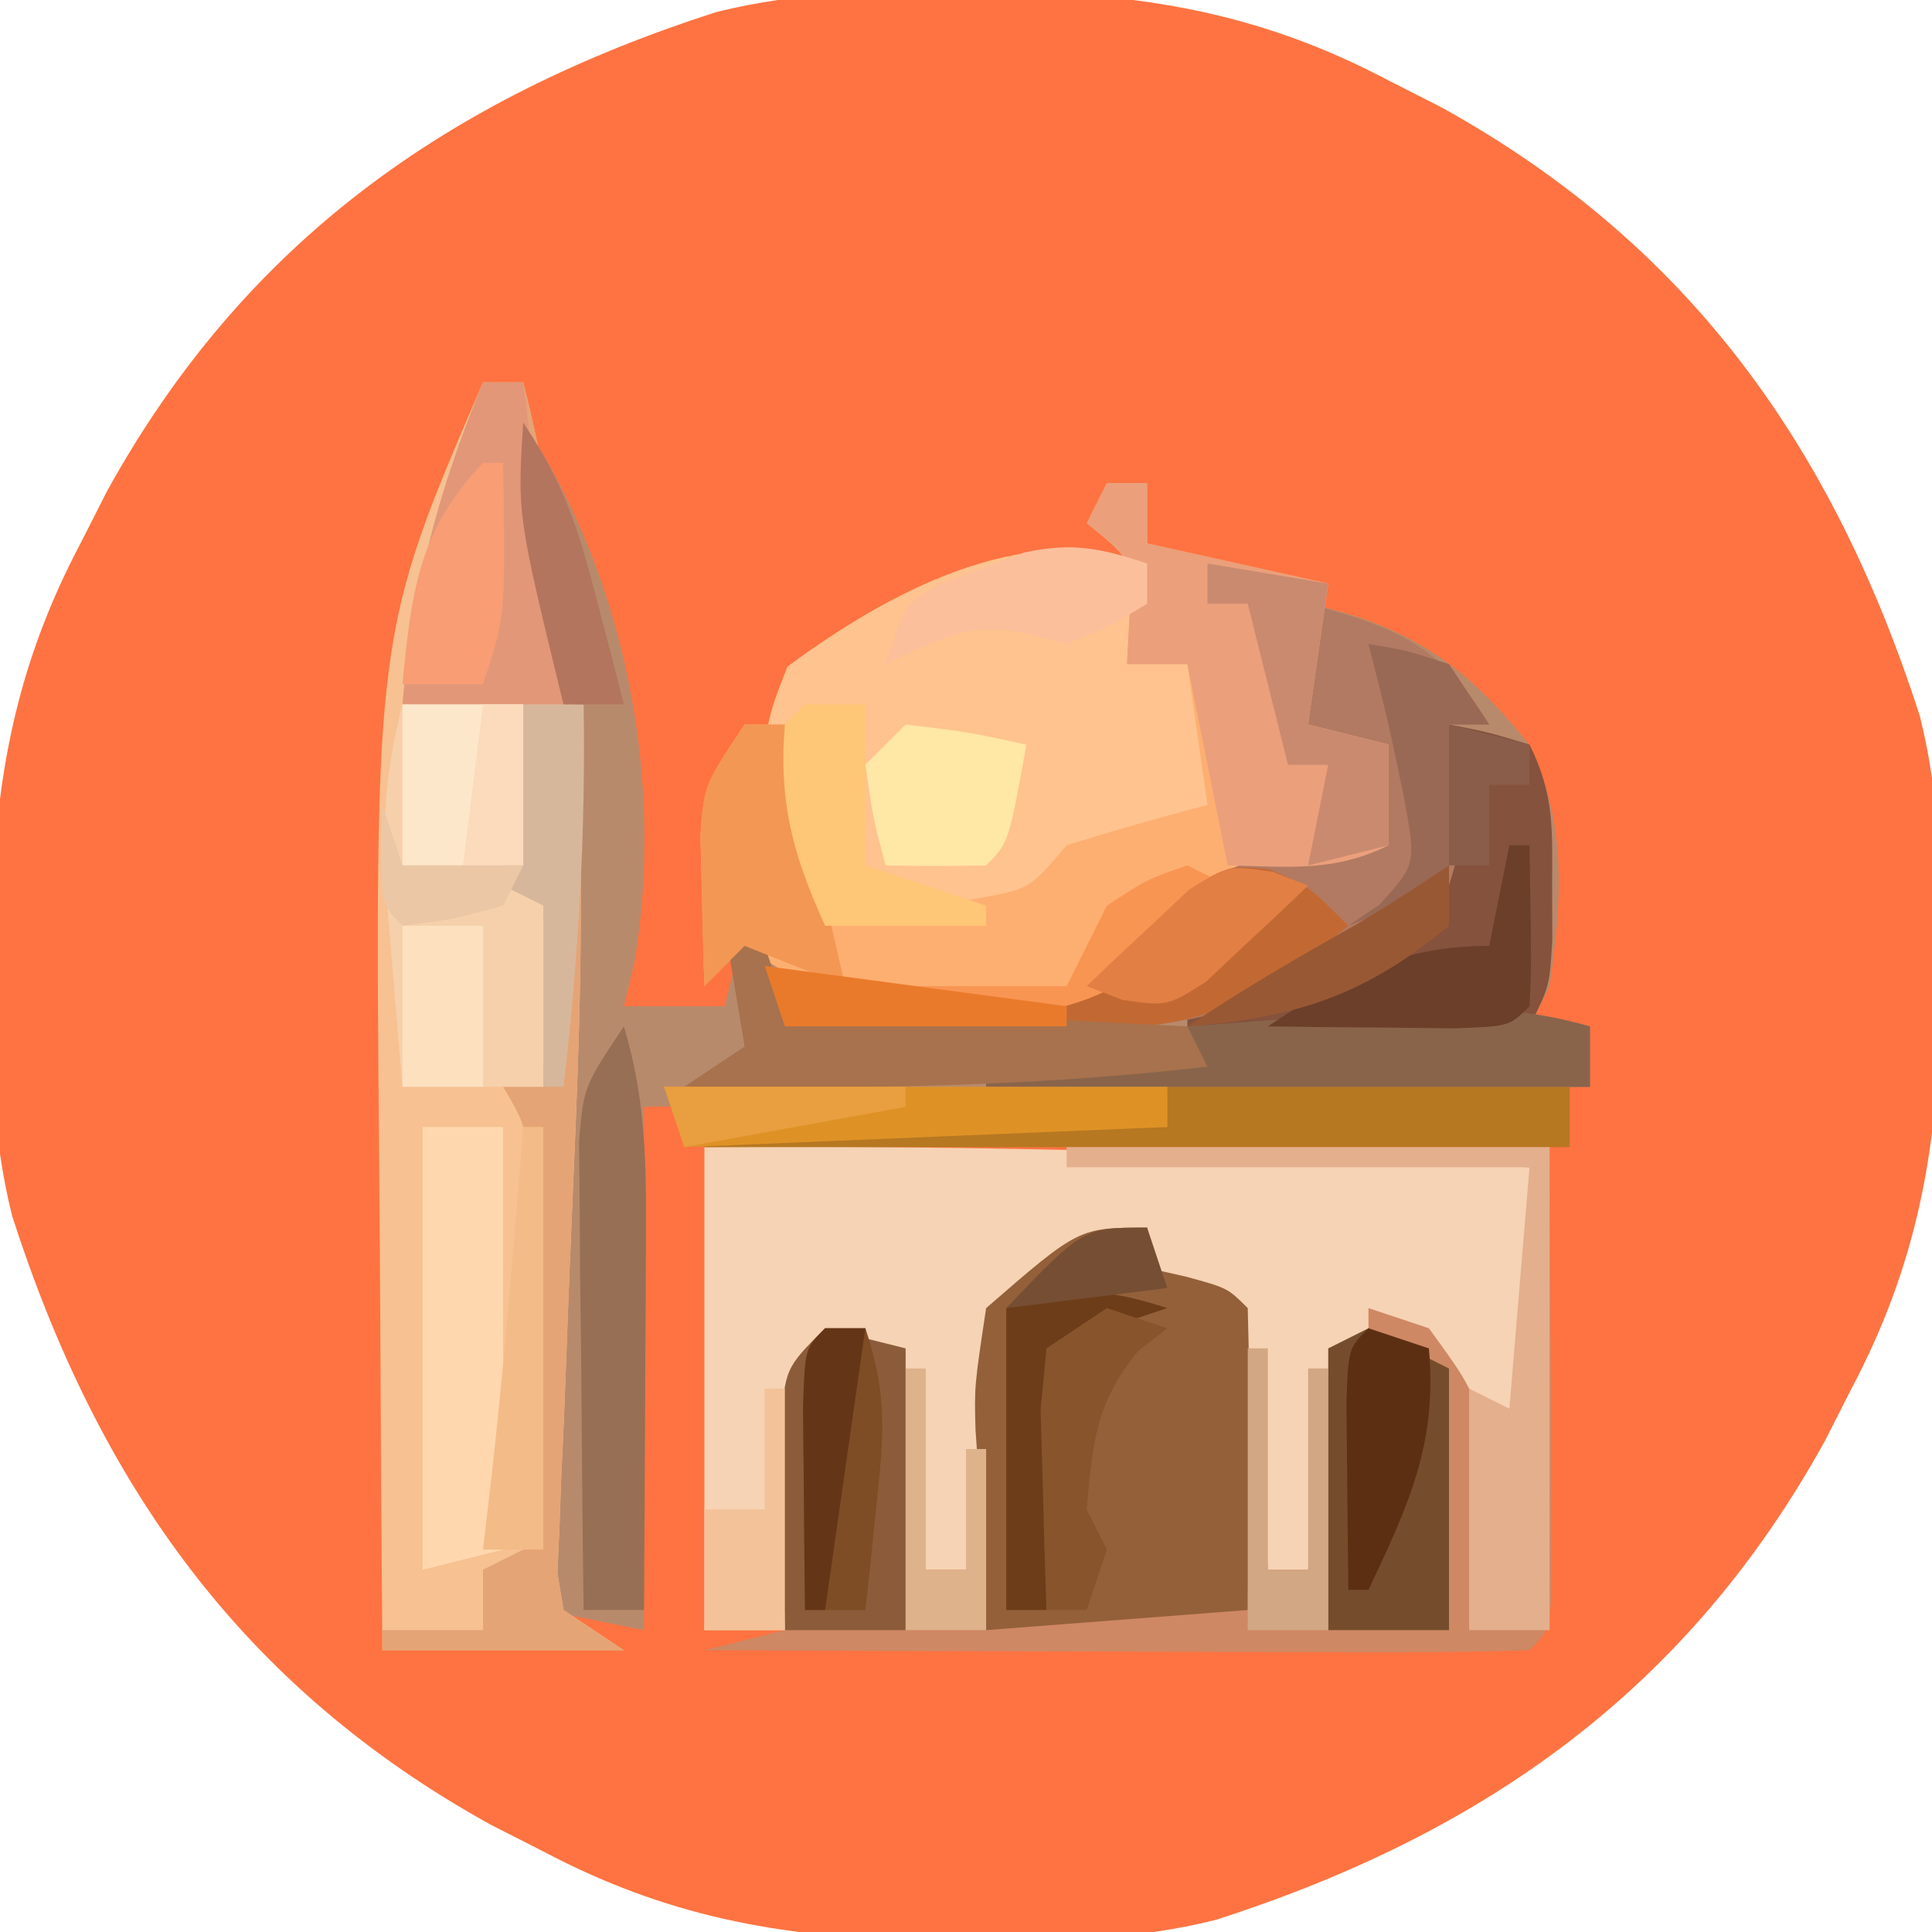 <?xml version="1.0" encoding="UTF-8"?>
<svg version="1.1" xmlns="http://www.w3.org/2000/svg" width="96" height="96">
<path d="M0 0 C1.317 0.011 1.317 0.011 2.66 0.023 C9.451 0.195 15.066 1.234 21.125 4.438 C21.982 4.873 22.839 5.309 23.723 5.758 C36.088 12.584 43.23 22.689 47.521 36.013 C48.542 40.111 48.614 44.107 48.562 48.312 C48.555 49.19 48.547 50.068 48.54 50.972 C48.367 57.764 47.329 63.378 44.125 69.438 C43.471 70.723 43.471 70.723 42.805 72.035 C35.979 84.4 25.874 91.543 12.55 95.833 C8.452 96.855 4.456 96.926 0.25 96.875 C-0.628 96.867 -1.505 96.86 -2.41 96.852 C-9.201 96.68 -14.816 95.641 -20.875 92.438 C-22.161 91.784 -22.161 91.784 -23.473 91.117 C-35.838 84.291 -42.98 74.186 -47.271 60.862 C-48.292 56.764 -48.364 52.768 -48.312 48.562 C-48.305 47.685 -48.297 46.807 -48.29 45.903 C-48.117 39.111 -47.079 33.497 -43.875 27.438 C-43.439 26.58 -43.004 25.723 -42.555 24.84 C-35.729 12.475 -25.624 5.332 -12.3 1.042 C-8.202 0.02 -4.206 -0.051 0 0 Z " fill="#FE7341" transform="translate(47.875,-0.438)"/>
<path d="M0 0 C7.92 0 15.84 0 24 0 C24.021 3.939 24.041 7.879 24.062 11.938 C24.072 13.181 24.081 14.425 24.09 15.707 C24.093 16.679 24.095 17.651 24.098 18.652 C24.103 19.653 24.108 20.653 24.114 21.683 C24 24 24 24 23 25 C19.97 25.089 16.963 25.115 13.934 25.098 C13.025 25.096 12.116 25.095 11.18 25.093 C8.266 25.088 5.352 25.075 2.438 25.062 C0.467 25.057 -1.504 25.053 -3.475 25.049 C-8.316 25.038 -13.158 25.021 -18 25 C-16.68 24.67 -15.36 24.34 -14 24 C-14.023 23.085 -14.046 22.17 -14.07 21.227 C-14.088 20.038 -14.106 18.85 -14.125 17.625 C-14.148 16.442 -14.171 15.258 -14.195 14.039 C-14 11 -14 11 -12 9 C-8.464 9.536 -8.464 9.536 -7 11 C-6.928 12.686 -6.916 14.375 -6.938 16.062 C-6.947 16.982 -6.956 17.901 -6.965 18.848 C-6.976 19.558 -6.988 20.268 -7 21 C-6.34 21 -5.68 21 -5 21 C-4.997 20.108 -4.995 19.216 -4.992 18.297 C-4.682 8.898 -4.682 8.898 -2.668 6.246 C-0.492 4.811 1.376 4 4 4 C4 4.66 4 5.32 4 6 C4.619 6.103 5.237 6.206 5.875 6.312 C8 7 8 7 10 10 C10.195 12.699 10.195 12.699 10.125 15.688 C10.107 16.681 10.089 17.675 10.07 18.699 C10.047 19.458 10.024 20.218 10 21 C10.66 21 11.32 21 12 21 C12 17.7 12 14.4 12 11 C12.99 10.67 13.98 10.34 15 10 C15 9.34 15 8.68 15 8 C16.812 8.25 16.812 8.25 19 9 C19.99 10.32 20.98 11.64 22 13 C22.33 9.04 22.66 5.08 23 1 C15.41 1 7.82 1 0 1 C0 0.67 0 0.34 0 0 Z " fill="#CF8864" transform="translate(53,57)"/>
<path d="M0 0 C5.088 7.632 7.048 17.816 5.516 26.859 C5.345 27.566 5.175 28.272 5 29 C6.65 29 8.3 29 10 29 C10.33 27.68 10.66 26.36 11 25 C11.704 25.483 12.408 25.967 13.133 26.465 C17.922 29.029 22.712 28.903 28 28 C30.104 26.656 31.615 25.204 33.332 23.402 C36.261 20.94 39.276 21.131 43 21 C43 19.35 43 17.7 43 16 C41.68 15.67 40.36 15.34 39 15 C39 13.02 39 11.04 39 9 C43.943 10.059 46.765 12.003 49.871 15.855 C51.909 19.727 51.613 23.756 51 28 C50.67 28.66 50.34 29.32 50 30 C50.99 30 51.98 30 53 30 C53 30.99 53 31.98 53 33 C37.49 33.33 21.98 33.66 6 34 C6 42.58 6 51.16 6 60 C4.35 59.67 2.7 59.34 1 59 C1.041 57.684 1.082 56.368 1.124 55.012 C1.273 50.098 1.407 45.183 1.537 40.268 C1.595 38.147 1.657 36.026 1.724 33.905 C1.819 30.844 1.899 27.784 1.977 24.723 C2.009 23.785 2.041 22.847 2.074 21.881 C2.192 16.63 1.785 11.979 0.451 6.891 C-0.104 4.563 -0.154 2.382 0 0 Z " fill="#B88A6C" transform="translate(26,21)"/>
<path d="M0 0 C0.66 0 1.32 0 2 0 C5.341 13.278 5.098 25.78 4.5 39.375 C4.368 42.457 4.241 45.538 4.133 48.62 C4.066 50.522 3.986 52.423 3.89 54.323 C3.86 55.172 3.83 56.021 3.799 56.896 C3.765 57.643 3.732 58.389 3.697 59.159 C3.797 59.766 3.897 60.374 4 61 C4.99 61.66 5.98 62.32 7 63 C3.04 63 -0.92 63 -5 63 C-5.05 57.257 -5.086 51.513 -5.11 45.77 C-5.12 43.822 -5.133 41.873 -5.151 39.925 C-5.39 12.496 -5.39 12.496 0 0 Z " fill="#F7C191" transform="translate(24,19)"/>
<path d="M0 0 C13.702 -0.113 27.315 0.319 41 1 C41 6.61 41 12.22 41 18 C40.67 18 40.34 18 40 18 C39.567 16.608 39.567 16.608 39.125 15.188 C38.112 11.902 38.112 11.902 36 9 C35.01 8.67 34.02 8.34 33 8 C33 8.66 33 9.32 33 10 C32.34 10.33 31.68 10.66 31 11 C30.532 13.356 30.532 13.356 30.375 16.062 C30.3 16.982 30.225 17.901 30.148 18.848 C30.099 19.558 30.05 20.268 30 21 C29.34 21 28.68 21 28 21 C27.951 20.241 27.902 19.481 27.852 18.699 C27.777 17.705 27.702 16.711 27.625 15.688 C27.555 14.701 27.486 13.715 27.414 12.699 C27.161 9.785 27.161 9.785 25 7 C24.01 6.67 23.02 6.34 22 6 C22 5.34 22 4.68 22 4 C18.06 5.378 18.06 5.378 15 8 C13.764 12.291 13.315 16.554 13 21 C12.34 21 11.68 21 11 21 C10.67 17.7 10.34 14.4 10 11 C8.68 10.67 7.36 10.34 6 10 C4.122 11.878 4.609 15.039 4.438 17.562 C4.312 19.359 4.312 19.359 4.184 21.191 C4.123 22.118 4.062 23.045 4 24 C2.68 24 1.36 24 0 24 C0 16.08 0 8.16 0 0 Z " fill="#F5D3B4" transform="translate(35,57)"/>
<path d="M0 0 C0 1.32 0 2.64 0 4 C0.66 3.67 1.32 3.34 2 3 C3.279 5.632 3.985 7.69 4.125 10.625 C2.755 13.518 2.043 13.62 -0.875 14.688 C-1.574 14.898 -2.272 15.108 -2.992 15.324 C-5.276 15.996 -5.276 15.996 -8 18 C-10.043 18.195 -10.043 18.195 -12.188 18.125 C-13.446 18.084 -14.704 18.043 -16 18 C-19.478 9.221 -19.478 9.221 -17.875 5.125 C-12.929 1.469 -6.165 -2.239 0 0 Z " fill="#FEC38E" transform="translate(57,28)"/>
<path d="M0 0 C0.66 0 1.32 0 2 0 C2 0.99 2 1.98 2 3 C4.97 3.66 7.94 4.32 11 5 C10.67 7.31 10.34 9.62 10 12 C11.32 12.33 12.64 12.66 14 13 C14 14.65 14 16.3 14 18 C13.42 18.159 12.84 18.317 12.242 18.48 C8.032 19.738 5.428 20.591 2.188 23.688 C-2.015 26.736 -5.027 26.521 -10.098 26.469 C-13.336 25.946 -15.319 24.85 -18 23 C-18.66 23.66 -19.32 24.32 -20 25 C-20.054 23.396 -20.093 21.792 -20.125 20.188 C-20.148 19.294 -20.171 18.401 -20.195 17.48 C-20 15 -20 15 -18 12 C-17.34 12 -16.68 12 -16 12 C-15.34 15.3 -14.68 18.6 -14 22 C-11.587 21.567 -11.587 21.567 -9.125 21.125 C-7.768 20.881 -7.768 20.881 -6.383 20.633 C-3.835 20.17 -3.835 20.17 -2 18 C0.318 17.281 2.651 16.609 5 16 C4.67 13.69 4.34 11.38 4 9 C3.01 9 2.02 9 1 9 C1.041 8.216 1.083 7.433 1.125 6.625 C1.287 3.839 1.287 3.839 -1 2 C-0.67 1.34 -0.34 0.68 0 0 Z " fill="#FDAF71" transform="translate(55,24)"/>
<path d="M0 0 C0 0.66 0 1.32 0 2 C0.639 2.144 1.279 2.289 1.938 2.438 C4 3 4 3 5 4 C5.073 6.53 5.092 9.033 5.062 11.562 C5.058 12.273 5.053 12.984 5.049 13.717 C5.037 15.478 5.019 17.239 5 19 C-1.435 19.495 -1.435 19.495 -8 20 C-8.162 17.414 -8.281 14.838 -8.375 12.25 C-8.425 11.52 -8.476 10.791 -8.527 10.039 C-8.586 7.891 -8.586 7.891 -8 4 C-3.391 0 -3.391 0 0 0 Z " fill="#93603A" transform="translate(57,61)"/>
<path d="M0 0 C1.938 0.375 1.938 0.375 4 1 C5.244 3.488 5.133 5.227 5.125 8 C5.129 9.33 5.129 9.33 5.133 10.688 C5 13 5 13 4 15 C4.99 15 5.98 15 7 15 C7 15.99 7 16.98 7 18 C-2.9 18 -12.8 18 -23 18 C-23 17.67 -23 17.34 -23 17 C-19.7 16.67 -16.4 16.34 -13 16 C-13 15.34 -13 14.68 -13 14 C-9.911 12.455 -6.944 10.98 -3.688 9.812 C-0.873 8.325 -0.873 8.325 -0.402 6.031 C-0.058 3.554 -0.058 3.554 0 0 Z " fill="#85523D" transform="translate(72,36)"/>
<path d="M0 0 C0.66 0 1.32 0 2 0 C5.341 13.278 5.098 25.78 4.5 39.375 C4.368 42.457 4.241 45.538 4.133 48.62 C4.066 50.522 3.986 52.423 3.89 54.323 C3.86 55.172 3.83 56.021 3.799 56.896 C3.765 57.643 3.732 58.389 3.697 59.159 C3.797 59.766 3.897 60.374 4 61 C4.99 61.66 5.98 62.32 7 63 C3.04 63 -0.92 63 -5 63 C-5 62.67 -5 62.34 -5 62 C-3.35 62 -1.7 62 0 62 C0 61.01 0 60.02 0 59 C0.99 58.505 0.99 58.505 2 58 C2.029 54.542 2.047 51.083 2.062 47.625 C2.071 46.64 2.079 45.655 2.088 44.641 C2.093 43.229 2.093 43.229 2.098 41.789 C2.103 40.92 2.108 40.05 2.114 39.155 C2.141 36.95 2.141 36.95 1 35 C1.66 35 2.32 35 3 35 C3 32.03 3 29.06 3 26 C2.34 25.67 1.68 25.34 1 25 C1.495 20.545 1.495 20.545 2 16 C0.02 16 -1.96 16 -4 16 C-3.476 10.132 -2.239 5.451 0 0 Z " fill="#E5A475" transform="translate(24,19)"/>
<path d="M0 0 C4.355 1.161 6.646 2.077 9 6 C8.34 6 7.68 6 7 6 C7.206 7.196 7.412 8.393 7.625 9.625 C7.652 11.824 7.652 11.824 7 14 C1.92 18.388 -3.944 21.14 -10.668 21.098 C-11.561 21.094 -12.453 21.091 -13.373 21.088 C-14.766 21.075 -14.766 21.075 -16.188 21.062 C-17.128 21.058 -18.068 21.053 -19.037 21.049 C-21.358 21.037 -23.679 21.021 -26 21 C-26.33 20.01 -26.66 19.02 -27 18 C-26.46 18.156 -25.92 18.312 -25.363 18.473 C-20.173 19.631 -13.6 20.648 -8.941 17.695 C-7.828 16.62 -6.736 15.523 -5.668 14.402 C-2.739 11.94 0.276 12.131 4 12 C4 10.35 4 8.7 4 7 C2.68 6.67 1.36 6.34 0 6 C0 4.02 0 2.04 0 0 Z " fill="#B27A62" transform="translate(65,30)"/>
<path d="M0 0 C1.98 0 3.96 0 6 0 C5.983 0.957 5.983 0.957 5.965 1.934 C5.956 2.76 5.947 3.586 5.938 4.438 C5.926 5.261 5.914 6.085 5.902 6.934 C5.767 8.992 5.767 8.992 7 10 C7.072 11.519 7.084 13.042 7.062 14.562 C7.053 15.389 7.044 16.215 7.035 17.066 C7.024 17.704 7.012 18.343 7 19 C4.69 19 2.38 19 0 19 C-0.196 16.772 -0.381 14.542 -0.562 12.312 C-0.667 11.071 -0.771 9.83 -0.879 8.551 C-0.985 5.442 -0.772 2.992 0 0 Z " fill="#F5D0AB" transform="translate(20,35)"/>
<path d="M0 0 C0.66 0 1.32 0 2 0 C2 0.99 2 1.98 2 3 C6.455 3.99 6.455 3.99 11 5 C10.67 7.31 10.34 9.62 10 12 C11.32 12.33 12.64 12.66 14 13 C14 14.65 14 16.3 14 18 C11.291 19.354 8.991 19.065 6 19 C5.34 15.7 4.68 12.4 4 9 C3.01 9 2.02 9 1 9 C1.041 8.216 1.083 7.433 1.125 6.625 C1.287 3.839 1.287 3.839 -1 2 C-0.67 1.34 -0.34 0.68 0 0 Z " fill="#EB9F7B" transform="translate(55,24)"/>
<path d="M0 0 C1.32 0.33 2.64 0.66 4 1 C4 5.62 4 10.24 4 15 C2.02 15 0.04 15 -2 15 C-2.054 12.875 -2.093 10.75 -2.125 8.625 C-2.148 7.442 -2.171 6.258 -2.195 5.039 C-2 2 -2 2 0 0 Z " fill="#8C5C3A" transform="translate(41,66)"/>
<path d="M0 0 C1.32 0.66 2.64 1.32 4 2 C4 6.29 4 10.58 4 15 C2.02 15 0.04 15 -2 15 C-2 10.38 -2 5.76 -2 1 C-1.34 0.67 -0.68 0.34 0 0 Z " fill="#764D2C" transform="translate(68,66)"/>
<path d="M0 0 C6.6 0 13.2 0 20 0 C20 0.99 20 1.98 20 3 C5.81 3 -8.38 3 -23 3 C-23 2.67 -23 2.34 -23 2 C-15.41 2 -7.82 2 0 2 C0 1.34 0 0.68 0 0 Z " fill="#B67821" transform="translate(58,54)"/>
<path d="M0 0 C0.66 0 1.32 0 2 0 C2.66 5.28 3.32 10.56 4 16 C1.36 16 -1.28 16 -4 16 C-3.476 10.132 -2.239 5.451 0 0 Z " fill="#E29779" transform="translate(24,19)"/>
<path d="M0 0 C7.92 0 15.84 0 24 0 C24 7.92 24 15.84 24 24 C22.68 24 21.36 24 20 24 C20 20.04 20 16.08 20 12 C20.66 12.33 21.32 12.66 22 13 C22.33 9.04 22.66 5.08 23 1 C15.41 1 7.82 1 0 1 C0 0.67 0 0.34 0 0 Z " fill="#E4AF8D" transform="translate(53,57)"/>
<path d="M0 0 C1.938 0.809 1.938 0.809 3.938 2.809 C-0.366 6.414 -3.113 7.942 -8.73 7.906 C-9.623 7.903 -10.516 7.9 -11.436 7.896 C-12.829 7.884 -12.829 7.884 -14.25 7.871 C-15.661 7.864 -15.661 7.864 -17.1 7.857 C-19.421 7.846 -21.742 7.829 -24.062 7.809 C-24.392 6.819 -24.723 5.829 -25.062 4.809 C-24.522 4.965 -23.982 5.121 -23.426 5.281 C-18.118 6.466 -11.632 7.415 -6.863 4.434 C-5.055 2.796 -5.055 2.796 -3.562 1.023 C-2.062 -0.191 -2.062 -0.191 0 0 Z " fill="#C26933" transform="translate(63.062,43.191)"/>
<path d="M0 0 C0 0.99 0 1.98 0 3 C-9.9 3 -19.8 3 -30 3 C-30 2.67 -30 2.34 -30 2 C-26.7 1.67 -23.4 1.34 -20 1 C-20 0.67 -20 0.34 -20 0 C-17.417 -0.195 -14.834 -0.381 -12.25 -0.562 C-11.52 -0.619 -10.791 -0.675 -10.039 -0.732 C-6.45 -0.977 -3.45 -0.997 0 0 Z " fill="#89644B" transform="translate(79,51)"/>
<path d="M0 0 C1.32 0 2.64 0 4 0 C4 6.93 4 13.86 4 21 C2.68 21.33 1.36 21.66 0 22 C0 14.74 0 7.48 0 0 Z " fill="#FFD7AE" transform="translate(21,56)"/>
<path d="M0 0 C0.66 0.33 1.32 0.66 2 1 C2.33 1.99 2.66 2.98 3 4 C9.6 4.33 16.2 4.66 23 5 C23.33 5.66 23.66 6.32 24 7 C15.3 8.013 6.745 8.106 -2 8 C-1.01 7.34 -0.02 6.68 1 6 C0.67 4.02 0.34 2.04 0 0 Z " fill="#A7724D" transform="translate(36,46)"/>
<path d="M0 0 C1.011 3.344 1.115 6.375 1.098 9.859 C1.094 10.974 1.091 12.089 1.088 13.238 C1.08 14.397 1.071 15.556 1.062 16.75 C1.058 17.924 1.053 19.099 1.049 20.309 C1.037 23.206 1.021 26.103 1 29 C0.01 29 -0.98 29 -2 29 C-2.058 24.729 -2.094 20.459 -2.125 16.188 C-2.142 14.973 -2.159 13.758 -2.176 12.506 C-2.182 11.342 -2.189 10.179 -2.195 8.98 C-2.206 7.907 -2.216 6.833 -2.227 5.727 C-2 3 -2 3 0 0 Z " fill="#976F54" transform="translate(31,51)"/>
<path d="M0 0 C0.66 0 1.32 0 2 0 C2.99 4.29 3.98 8.58 5 13 C2.525 12.01 2.525 12.01 0 11 C-0.66 11.66 -1.32 12.32 -2 13 C-2.054 11.396 -2.093 9.792 -2.125 8.188 C-2.148 7.294 -2.171 6.401 -2.195 5.48 C-2 3 -2 3 0 0 Z " fill="#F39754" transform="translate(37,36)"/>
<path d="M0 0 C8.25 0 16.5 0 25 0 C25 0.66 25 1.32 25 2 C17.08 2.33 9.16 2.66 1 3 C0.67 2.01 0.34 1.02 0 0 Z " fill="#DE9226" transform="translate(33,54)"/>
<path d="M0 0 C1.98 0 3.96 0 6 0 C6 2.64 6 5.28 6 8 C4.02 8 2.04 8 0 8 C0 5.36 0 2.72 0 0 Z " fill="#FDE7CA" transform="translate(20,35)"/>
<path d="M0 0 C3.125 0.375 3.125 0.375 6 1 C5.125 5.875 5.125 5.875 4 7 C2.334 7.041 0.666 7.043 -1 7 C-1.625 4.625 -1.625 4.625 -2 2 C-1.34 1.34 -0.68 0.68 0 0 Z " fill="#FFE7A6" transform="translate(45,36)"/>
<path d="M0 0 C2.97 0.495 2.97 0.495 6 1 C5.67 3.31 5.34 5.62 5 8 C6.32 8.33 7.64 8.66 9 9 C9 10.65 9 12.3 9 14 C7.68 14.33 6.36 14.66 5 15 C5.33 13.35 5.66 11.7 6 10 C5.34 10 4.68 10 4 10 C3.34 7.36 2.68 4.72 2 2 C1.34 2 0.68 2 0 2 C0 1.34 0 0.68 0 0 Z " fill="#CA8A6F" transform="translate(60,28)"/>
<path d="M0 0 C0.66 0 1.32 0 2 0 C3.104 3.311 2.927 5.247 2.562 8.688 C2.41 10.178 2.41 10.178 2.254 11.699 C2.128 12.838 2.128 12.838 2 14 C1.01 14 0.02 14 -1 14 C-1.027 11.854 -1.046 9.708 -1.062 7.562 C-1.074 6.368 -1.086 5.173 -1.098 3.941 C-1 1 -1 1 0 0 Z " fill="#7F4D25" transform="translate(41,66)"/>
<path d="M0 0 C0.33 0 0.66 0 1 0 C1.098 6.152 1.098 6.152 1 8 C0 9 0 9 -2.723 9.098 C-4.376 9.08 -4.376 9.08 -6.062 9.062 C-7.167 9.053 -8.272 9.044 -9.41 9.035 C-10.692 9.018 -10.692 9.018 -12 9 C-8.327 6.552 -5.454 5 -1 5 C-0.67 3.35 -0.34 1.7 0 0 Z " fill="#6C3F2A" transform="translate(75,42)"/>
<path d="M0 0 C-1.98 0.66 -3.96 1.32 -6 2 C-6 6.29 -6 10.58 -6 15 C-6.66 15 -7.32 15 -8 15 C-8 10.05 -8 5.1 -8 0 C-4.298 -0.925 -3.365 -1.082 0 0 Z " fill="#6D3D1A" transform="translate(58,65)"/>
<path d="M0 0 C0.99 0 1.98 0 3 0 C3.103 6.417 2.745 12.627 2 19 C1.67 19 1.34 19 1 19 C1 16.03 1 13.06 1 10 C0.34 9.67 -0.32 9.34 -1 9 C-0.67 6.03 -0.34 3.06 0 0 Z " fill="#D7B79B" transform="translate(26,35)"/>
<path d="M0 0 C0.33 0 0.66 0 1 0 C1.125 7.625 1.125 7.625 0 11 C-1.32 11 -2.64 11 -4 11 C-3.565 6.48 -3.212 3.346 0 0 Z " fill="#F89D74" transform="translate(24,23)"/>
<path d="M0 0 C0.33 0 0.66 0 1 0 C1 6.93 1 13.86 1 21 C0.01 21 -0.98 21 -2 21 C-1.856 19.762 -1.711 18.525 -1.562 17.25 C-0.922 11.51 -0.458 5.757 0 0 Z " fill="#F3BB87" transform="translate(26,56)"/>
<path d="M0 0 C0.99 0 1.98 0 3 0 C3 2.64 3 5.28 3 8 C4.98 8.66 6.96 9.32 9 10 C9 10.33 9 10.66 9 11 C6.36 11 3.72 11 1 11 C-0.596 7.51 -1.32 4.846 -1 1 C-0.67 0.67 -0.34 0.34 0 0 Z " fill="#FEC677" transform="translate(40,35)"/>
<path d="M0 0 C0.99 0.33 1.98 0.66 3 1 C2.526 1.371 2.051 1.742 1.562 2.125 C-0.55 4.659 -0.724 6.756 -1 10 C-0.67 10.66 -0.34 11.32 0 12 C-0.33 12.99 -0.66 13.98 -1 15 C-1.66 15 -2.32 15 -3 15 C-3.081 12.876 -3.139 10.75 -3.188 8.625 C-3.222 7.442 -3.257 6.258 -3.293 5.039 C-3.196 4.036 -3.1 3.033 -3 2 C-2.01 1.34 -1.02 0.68 0 0 Z " fill="#87542C" transform="translate(55,65)"/>
<path d="M0 0 C0.33 0 0.66 0 1 0 C1 3.63 1 7.26 1 11 C1.66 11 2.32 11 3 11 C3 7.7 3 4.4 3 1 C3.33 1 3.66 1 4 1 C4 5.29 4 9.58 4 14 C2.68 14 1.36 14 0 14 C0 9.38 0 4.76 0 0 Z " fill="#D2A783" transform="translate(62,67)"/>
<path d="M0 0 C0.99 0.33 1.98 0.66 3 1 C3.432 5.752 1.985 8.782 0 13 C-0.33 13 -0.66 13 -1 13 C-1.027 11.021 -1.046 9.042 -1.062 7.062 C-1.074 5.96 -1.086 4.858 -1.098 3.723 C-1 1 -1 1 0 0 Z " fill="#5C2F12" transform="translate(68,66)"/>
<path d="M0 0 C1.875 0.312 1.875 0.312 4 1 C4.66 1.99 5.32 2.98 6 4 C5.34 4 4.68 4 4 4 C4 6.64 4 9.28 4 12 C2.35 12.66 0.7 13.32 -1 14 C-0.484 13.649 0.031 13.299 0.562 12.938 C2.371 10.94 2.371 10.94 1.75 7.562 C0.957 3.761 0.957 3.761 0 0 Z " fill="#996955" transform="translate(68,32)"/>
<path d="M0 0 C0 0.66 0 1.32 0 2 C-1.75 3.062 -1.75 3.062 -4 4 C-4.959 3.752 -4.959 3.752 -5.938 3.5 C-8.789 2.809 -10.408 3.776 -13 5 C-12 2 -12 2 -10.293 1.016 C-9.598 0.763 -8.903 0.51 -8.188 0.25 C-7.157 -0.144 -7.157 -0.144 -6.105 -0.547 C-3.719 -1.061 -2.294 -0.763 0 0 Z " fill="#FCBF9C" transform="translate(57,28)"/>
<path d="M0 0 C1.32 0 2.64 0 4 0 C4 2.64 4 5.28 4 8 C2.68 8 1.36 8 0 8 C0 5.36 0 2.72 0 0 Z " fill="#FDE1BF" transform="translate(20,46)"/>
<path d="M0 0 C0.66 0.33 1.32 0.66 2 1 C-0.984 4.53 -3.437 6.802 -8.137 7.398 C-11.111 7.377 -14.037 7.263 -17 7 C-17 6.67 -17 6.34 -17 6 C-13.37 6 -9.74 6 -6 6 C-5.34 4.68 -4.68 3.36 -4 2 C-2 0.688 -2 0.688 0 0 Z " fill="#F99553" transform="translate(59,43)"/>
<path d="M0 0 C0.33 0 0.66 0 1 0 C1 3.96 1 7.92 1 12 C-0.32 12 -1.64 12 -3 12 C-3 10.02 -3 8.04 -3 6 C-2.01 6 -1.02 6 0 6 C0 4.02 0 2.04 0 0 Z " fill="#F3C298" transform="translate(38,69)"/>
<path d="M0 0 C0.33 0 0.66 0 1 0 C1 3.3 1 6.6 1 10 C1.66 10 2.32 10 3 10 C3 8.02 3 6.04 3 4 C3.33 4 3.66 4 4 4 C4 6.97 4 9.94 4 13 C2.68 13 1.36 13 0 13 C0 8.71 0 4.42 0 0 Z " fill="#DEB28B" transform="translate(45,68)"/>
<path d="M0 0 C0.583 0.226 1.165 0.451 1.766 0.684 C0.697 1.719 -0.39 2.737 -1.484 3.746 C-2.389 4.599 -2.389 4.599 -3.312 5.469 C-5.234 6.684 -5.234 6.684 -7.469 6.367 C-8.051 6.142 -8.634 5.916 -9.234 5.684 C-8.165 4.648 -7.079 3.63 -5.984 2.621 C-5.381 2.053 -4.778 1.484 -4.156 0.898 C-2.234 -0.316 -2.234 -0.316 0 0 Z " fill="#E27F45" transform="translate(63.234,43.316)"/>
<path d="M0 0 C2.01 3.015 2.726 5.215 3.625 8.688 C3.885 9.681 4.146 10.675 4.414 11.699 C4.607 12.458 4.801 13.218 5 14 C4.01 14 3.02 14 2 14 C-0.296 4.59 -0.296 4.59 0 0 Z " fill="#B3755E" transform="translate(26,21)"/>
<path d="M0 0 C0 0.99 0 1.98 0 3 C-4.195 6.479 -7.607 7.569 -13 8 C-10.292 6.195 -7.553 4.591 -4.719 3 C-3.108 2.063 -1.551 1.034 0 0 Z " fill="#995834" transform="translate(72,43)"/>
<path d="M0 0 C7.425 0.99 7.425 0.99 15 2 C15 2.33 15 2.66 15 3 C10.38 3 5.76 3 1 3 C0.67 2.01 0.34 1.02 0 0 Z " fill="#EA7A2B" transform="translate(38,48)"/>
<path d="M0 0 C0.66 0 1.32 0 2 0 C2 2.64 2 5.28 2 8 C1.01 8 0.02 8 -1 8 C-0.67 5.36 -0.34 2.72 0 0 Z " fill="#FBDBBC" transform="translate(24,35)"/>
<path d="M0 0 C0.66 0 1.32 0 2 0 C1.34 4.62 0.68 9.24 0 14 C-0.33 14 -0.66 14 -1 14 C-1.027 11.854 -1.046 9.708 -1.062 7.562 C-1.074 6.368 -1.086 5.173 -1.098 3.941 C-1 1 -1 1 0 0 Z " fill="#643617" transform="translate(41,66)"/>
<path d="M0 0 C1.32 0.33 2.64 0.66 4 1 C4 1.66 4 2.32 4 3 C3.34 3 2.68 3 2 3 C2 4.32 2 5.64 2 7 C1.34 7 0.68 7 0 7 C0 4.69 0 2.38 0 0 Z " fill="#8A5C4A" transform="translate(72,36)"/>
<path d="M0 0 C0.33 0.99 0.66 1.98 1 3 C-1.64 3.33 -4.28 3.66 -7 4 C-3.174 0 -3.174 0 0 0 Z " fill="#764E33" transform="translate(57,61)"/>
<path d="M0 0 C3.96 0 7.92 0 12 0 C12 0.33 12 0.66 12 1 C8.37 1.66 4.74 2.32 1 3 C0.67 2.01 0.34 1.02 0 0 Z " fill="#E99E3F" transform="translate(33,54)"/>
<path d="M0 0 C0.33 0.99 0.66 1.98 1 3 C2.98 3 4.96 3 7 3 C6.67 3.66 6.34 4.32 6 5 C3.5 5.688 3.5 5.688 1 6 C0 5 0 5 -0.062 2.438 C-0.042 1.633 -0.021 0.829 0 0 Z " fill="#EBC7A5" transform="translate(19,40)"/>
</svg>
